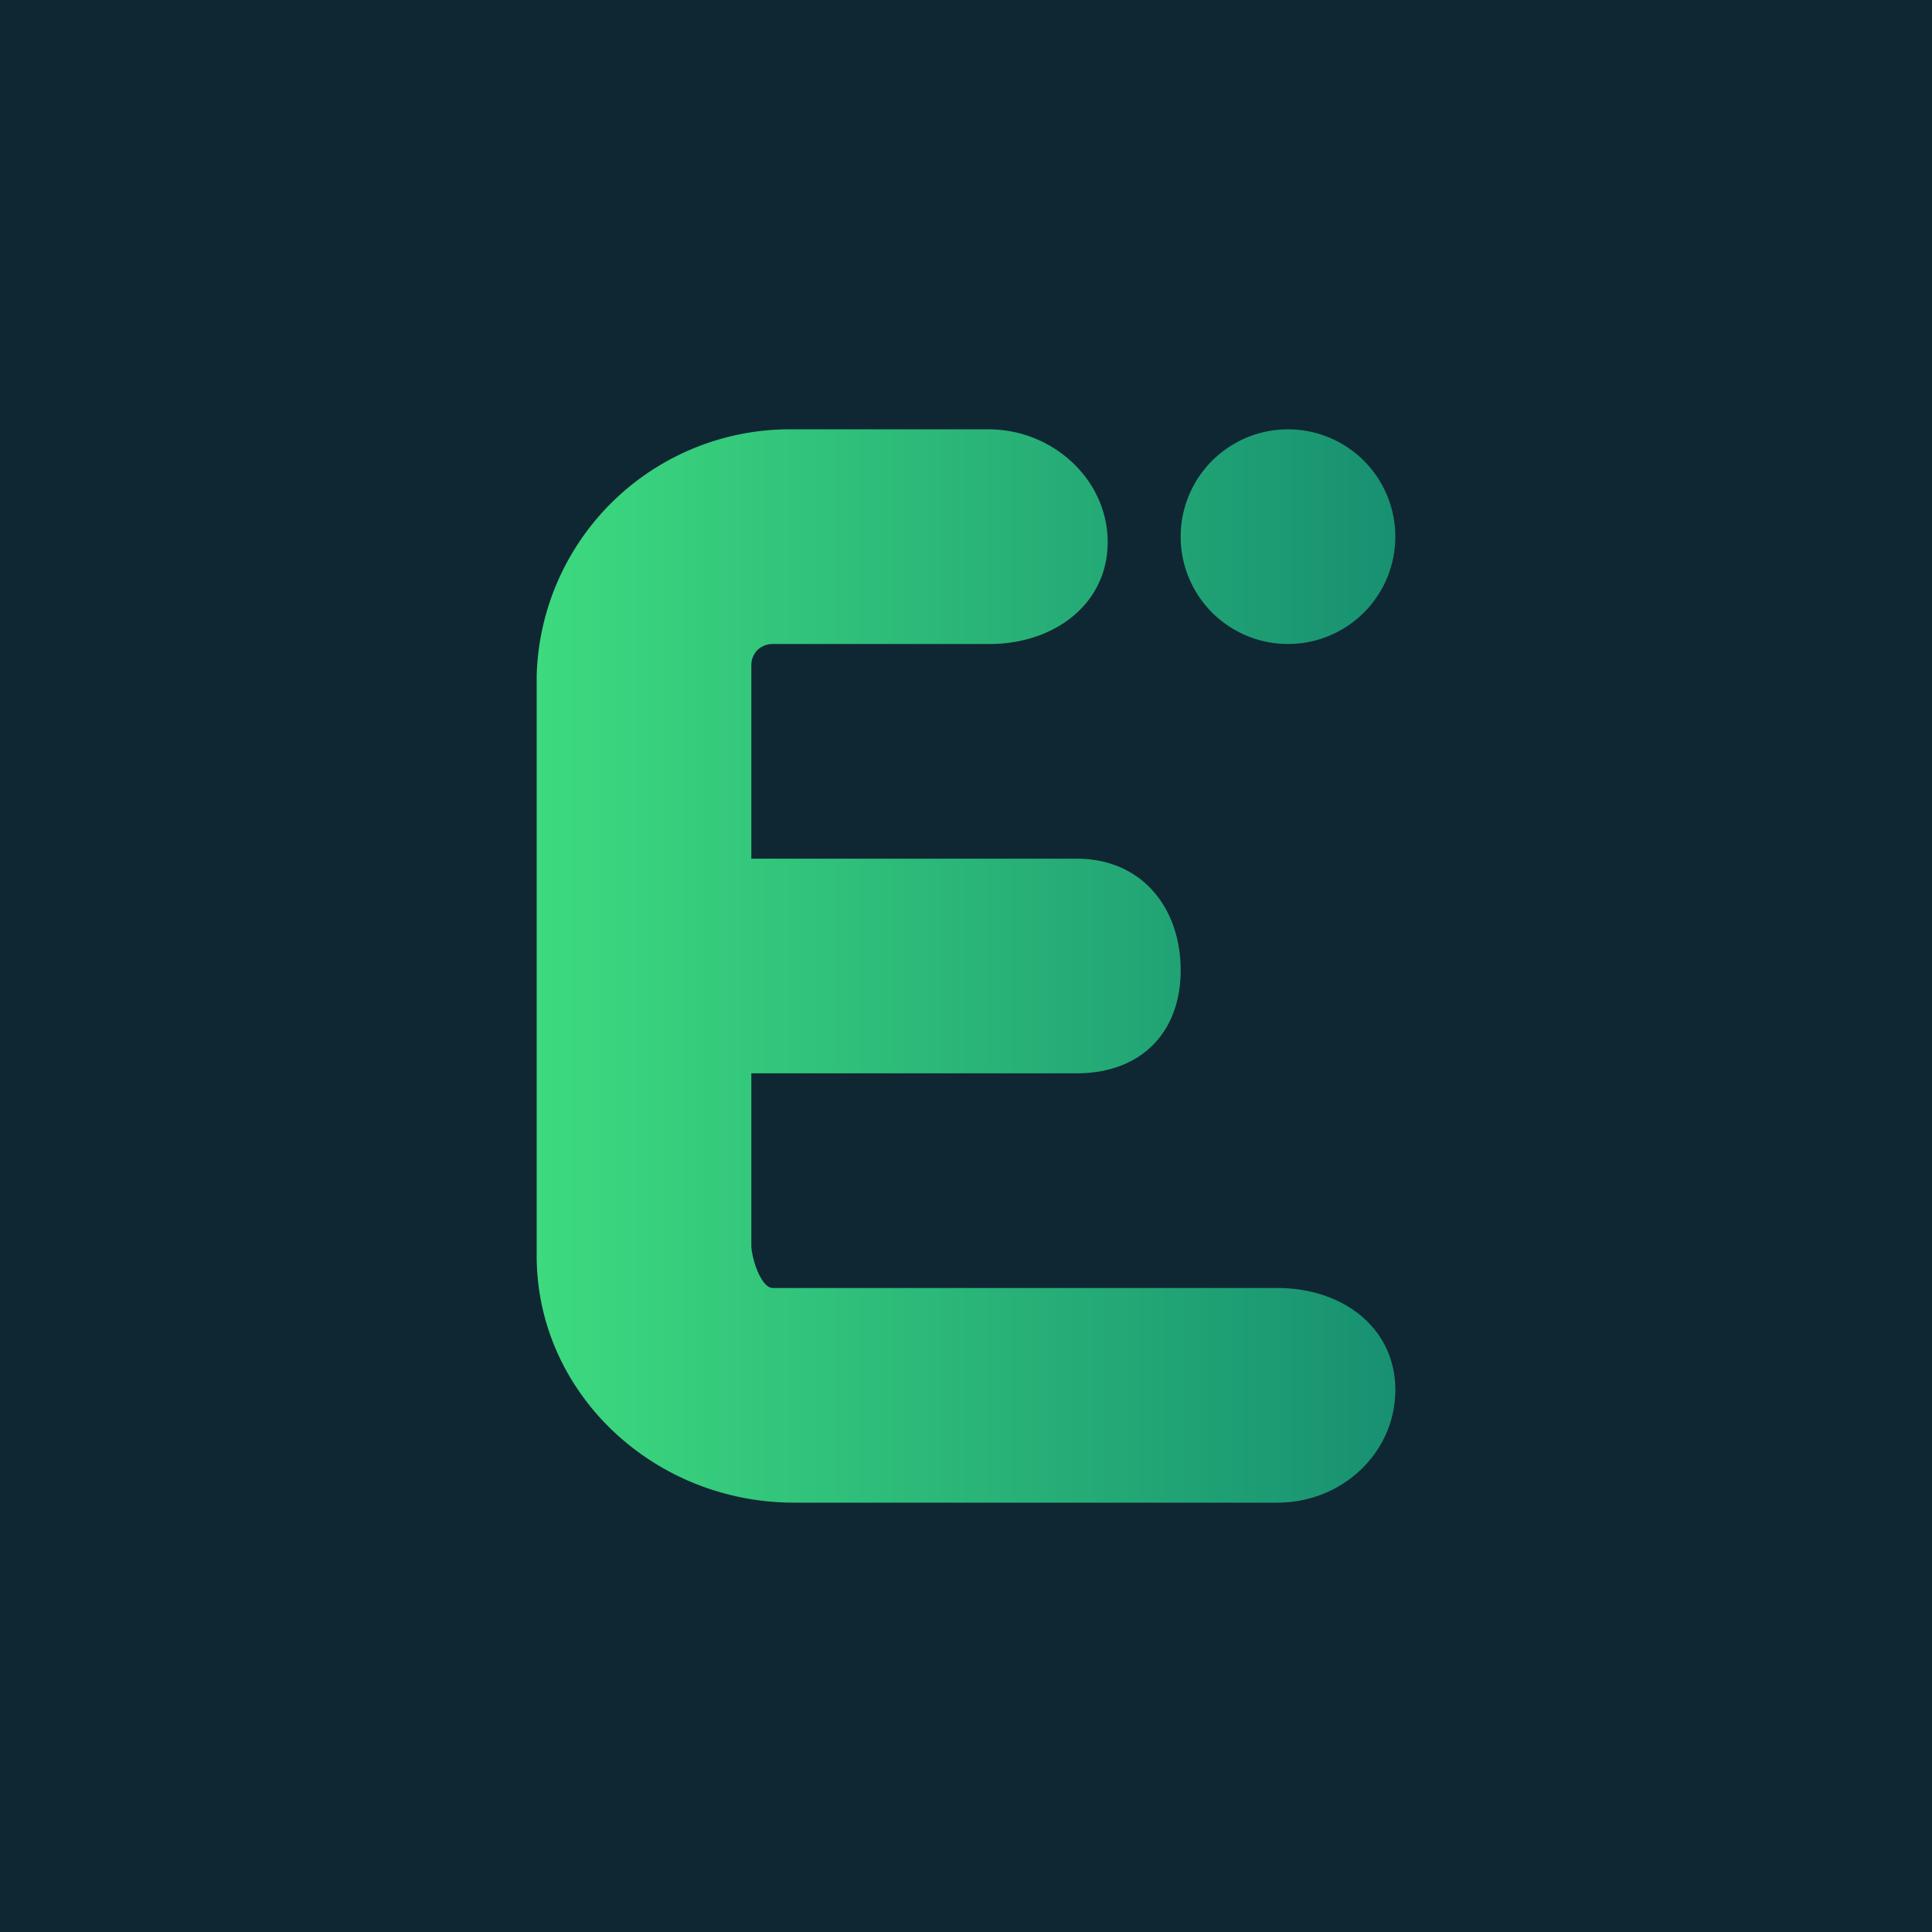 <!-- by TradingView --><svg width="18" height="18" viewBox="0 0 18 18" xmlns="http://www.w3.org/2000/svg"><path fill="#0F2733" d="M0 0h18v18H0z"/><path d="M7.4 4A2.36 2.36 0 0 0 5 6.3v5.4C5 12.97 6.08 14 7.4 14h4.5c.61 0 1.1-.47 1.1-1.05 0-.58-.49-.95-1.1-.95H7.2c-.11 0-.2-.28-.2-.4V10h3.03c.6 0 .97-.38.97-.96S10.64 8 10.03 8H7V6.2c0-.12.09-.2.2-.2h2.02c.6 0 1.1-.37 1.1-.95S9.81 4 9.21 4H7.4ZM12 6a1 1 0 1 0 0-2 1 1 0 0 0 0 2Z" fill="url(#ataplphoc)"/><defs><linearGradient id="ataplphoc" x1="5" y1="9" x2="13.72" y2="9" gradientUnits="userSpaceOnUse"><stop stop-color="#3DDA7F"/><stop offset="1" stop-color="#148A70"/></linearGradient></defs></svg>